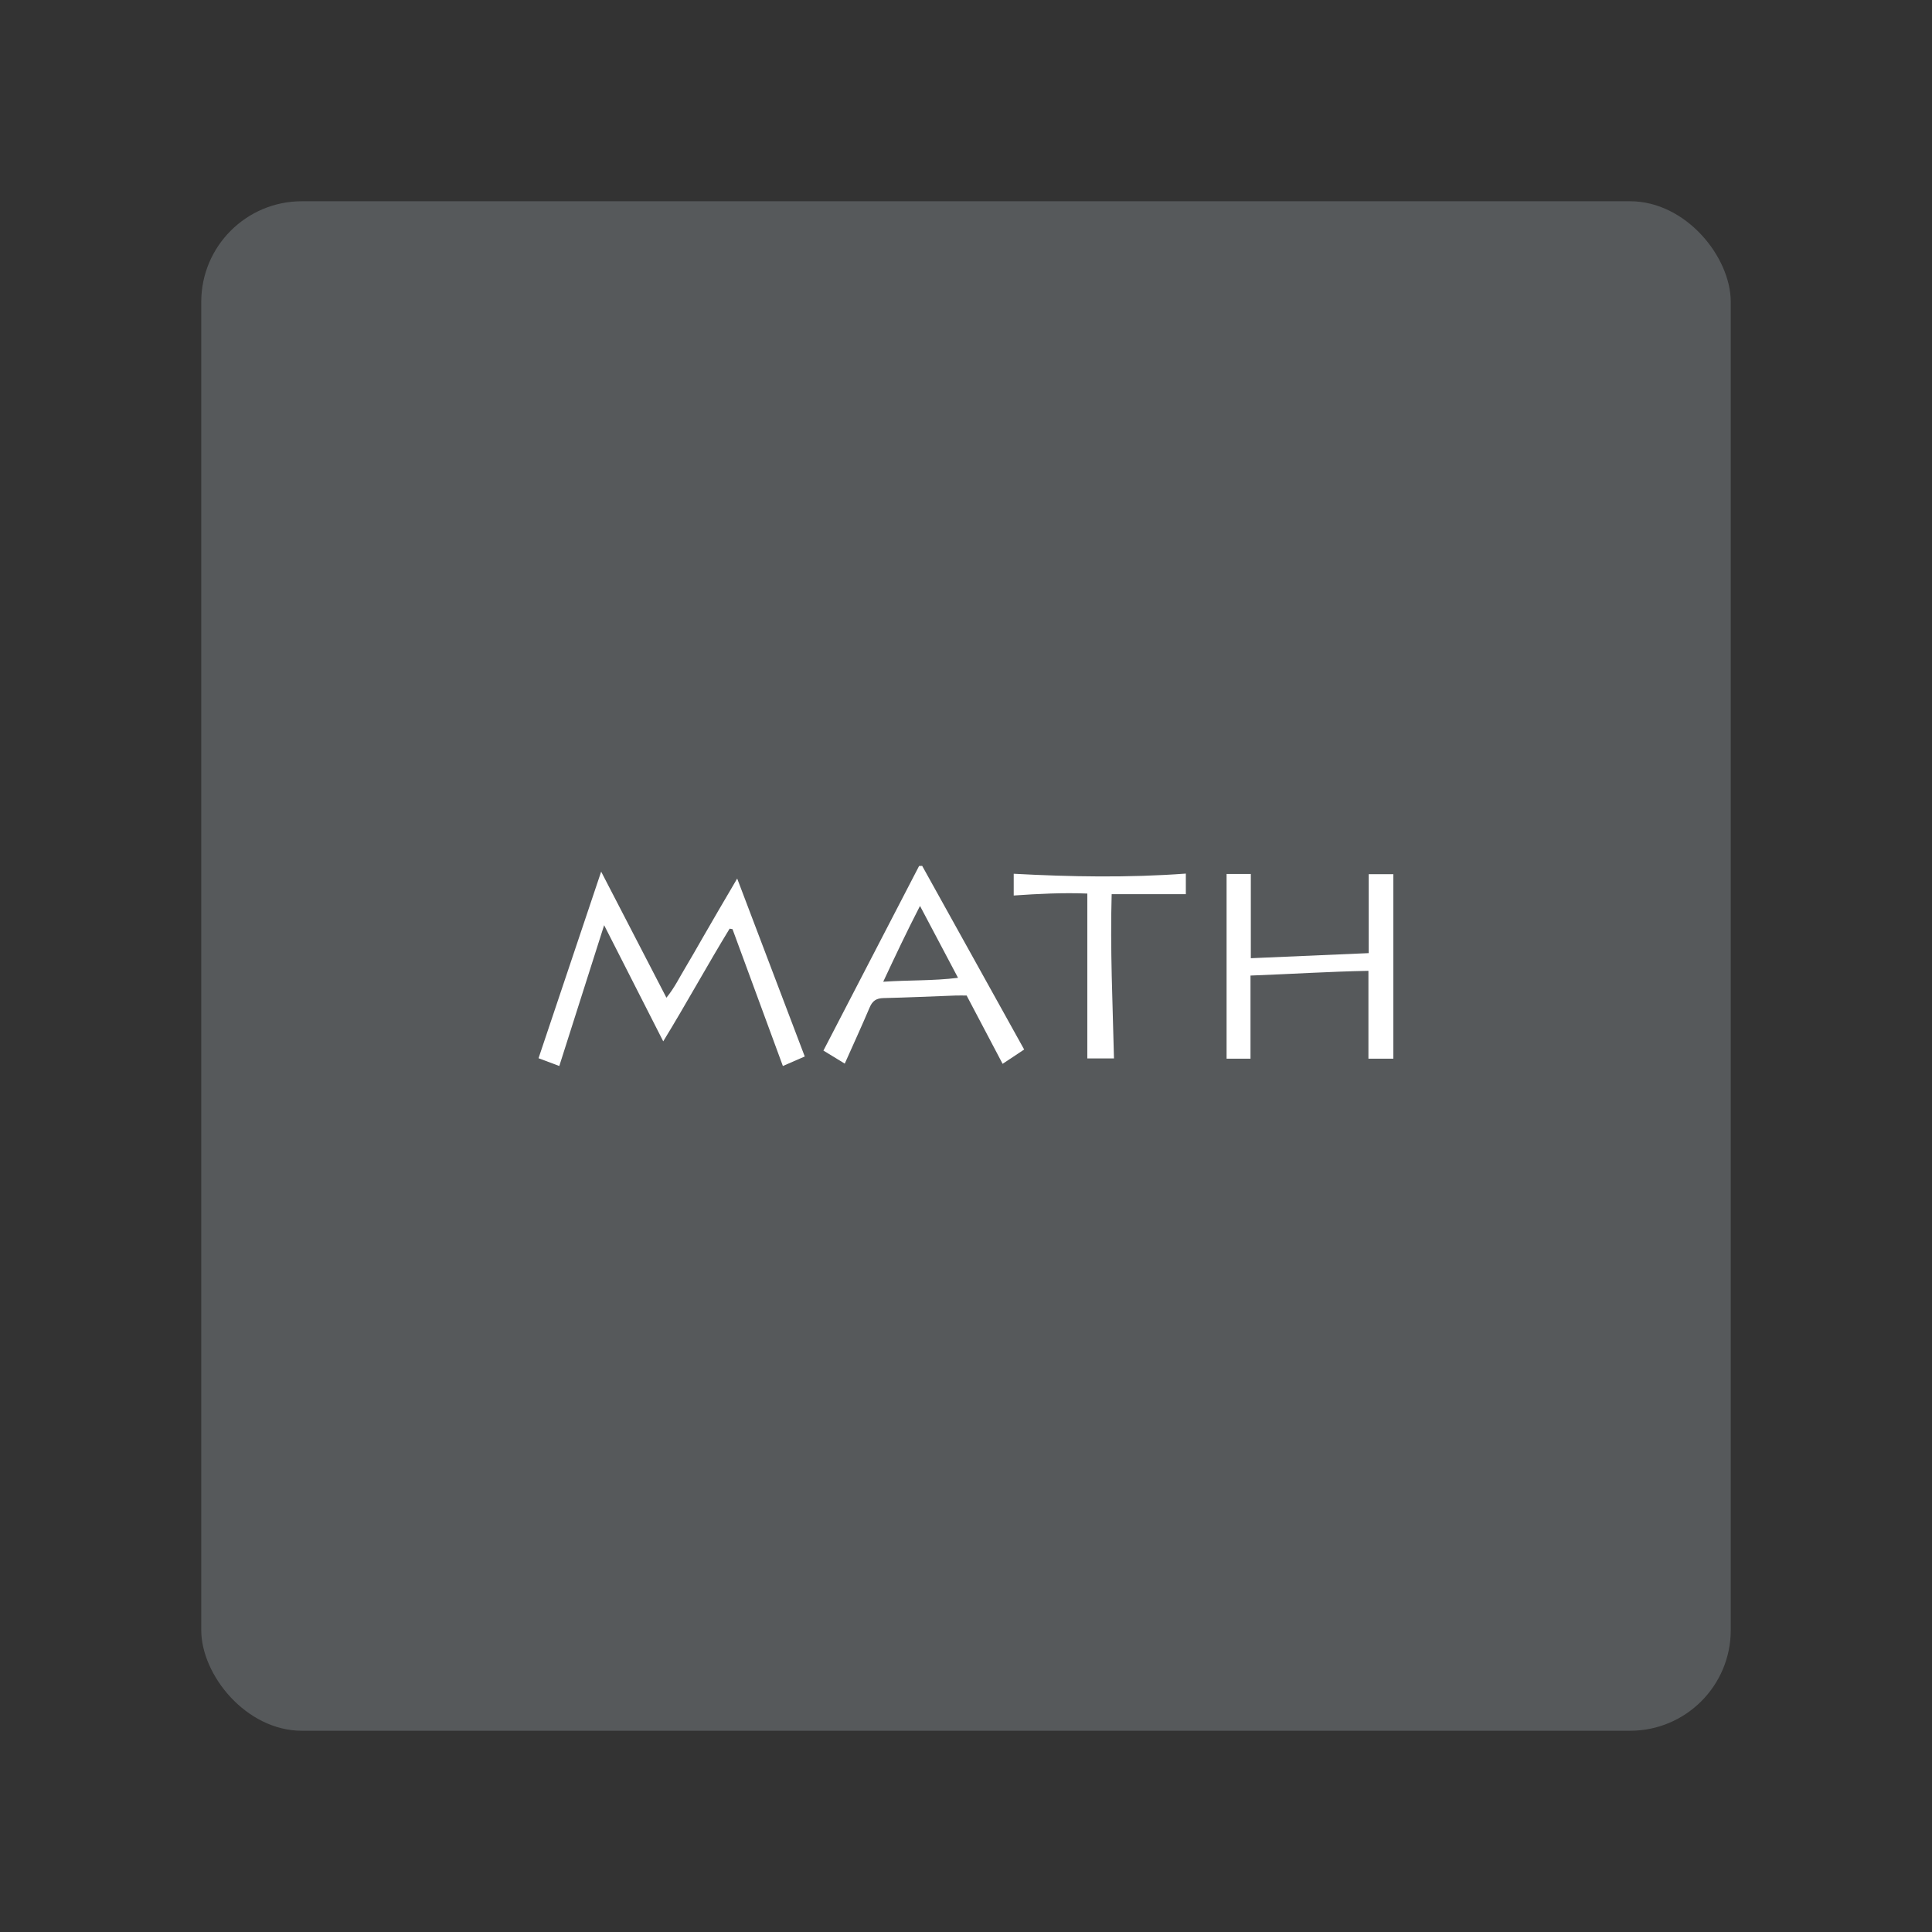 <?xml version="1.0" encoding="UTF-8"?>
<svg version="1.1" viewBox="0 0 192 192" xml:space="preserve" xmlns="http://www.w3.org/2000/svg">
	 <rect x="0" y="0" width="192" height="192" fill="#333333" stroke="none"/>
	 <rect class="a" x="20" y="20" width="152" height="152" rx="10" fill="#56595b"/><g transform="matrix(2.732 0 0 2.732 52.282 52.282)" fill="#fff"><path id="path" d="m4.989 18.743c-0.733-1.441-1.424-2.798-2.15-4.225-0.553 1.737-1.086 3.412-1.631 5.122-0.27-0.101-0.507-0.19-0.755-0.283 0.756-2.254 1.501-4.472 2.278-6.787 0.803 1.552 1.571 3.034 2.374 4.586 0.299-0.369 0.473-0.737 0.681-1.081 0.214-0.354 0.415-0.715 0.622-1.073 0.2-0.346 0.399-0.693 0.601-1.038 0.207-0.355 0.415-0.708 0.67-1.143 0.835 2.2 1.639 4.318 2.458 6.473-0.273 0.119-0.52 0.226-0.796 0.346-0.619-1.681-1.225-3.33-1.832-4.978-0.035-6e-3 -0.07-0.012-0.105-0.018-0.81 1.325-1.554 2.691-2.415 4.099z"/><path d="m26.351 16.35v3.023h-0.87v-6.717h0.882v3.063c1.441-0.062 2.852-0.123 4.288-0.185v-2.872h0.896v6.711h-0.906v-3.195c-1.407 0.026-2.816 0.117-4.29 0.172z"/><path d="m18.118 19.04c-0.265 0.176-0.505 0.336-0.784 0.521-0.439-0.834-0.867-1.647-1.309-2.485-0.149 0-0.284-4e-3 -0.419 1e-3 -0.869 0.031-1.738 0.073-2.607 0.092-0.257 6e-3 -0.399 0.101-0.499 0.336-0.285 0.671-0.59 1.334-0.908 2.048-0.266-0.163-0.504-0.308-0.776-0.474 1.168-2.253 2.324-4.484 3.48-6.715 0.037-1e-3 0.075-3e-3 0.112-4e-3 1.23 2.212 2.459 4.425 3.71 6.68zm-3.789-5.223c-0.489 0.95-0.899 1.819-1.338 2.758 0.95-0.065 1.809-0.029 2.721-0.143-0.469-0.888-0.903-1.709-1.383-2.615z"/><path d="m23.999 12.641v0.748h-2.698c-0.058 1.988 0.037 3.966 0.084 5.976h-0.97v-5.998c-0.895-0.036-1.767 9e-3 -2.677 0.071v-0.791c2.088 0.112 4.15 0.149 6.261-6e-3z"/></g></svg>
